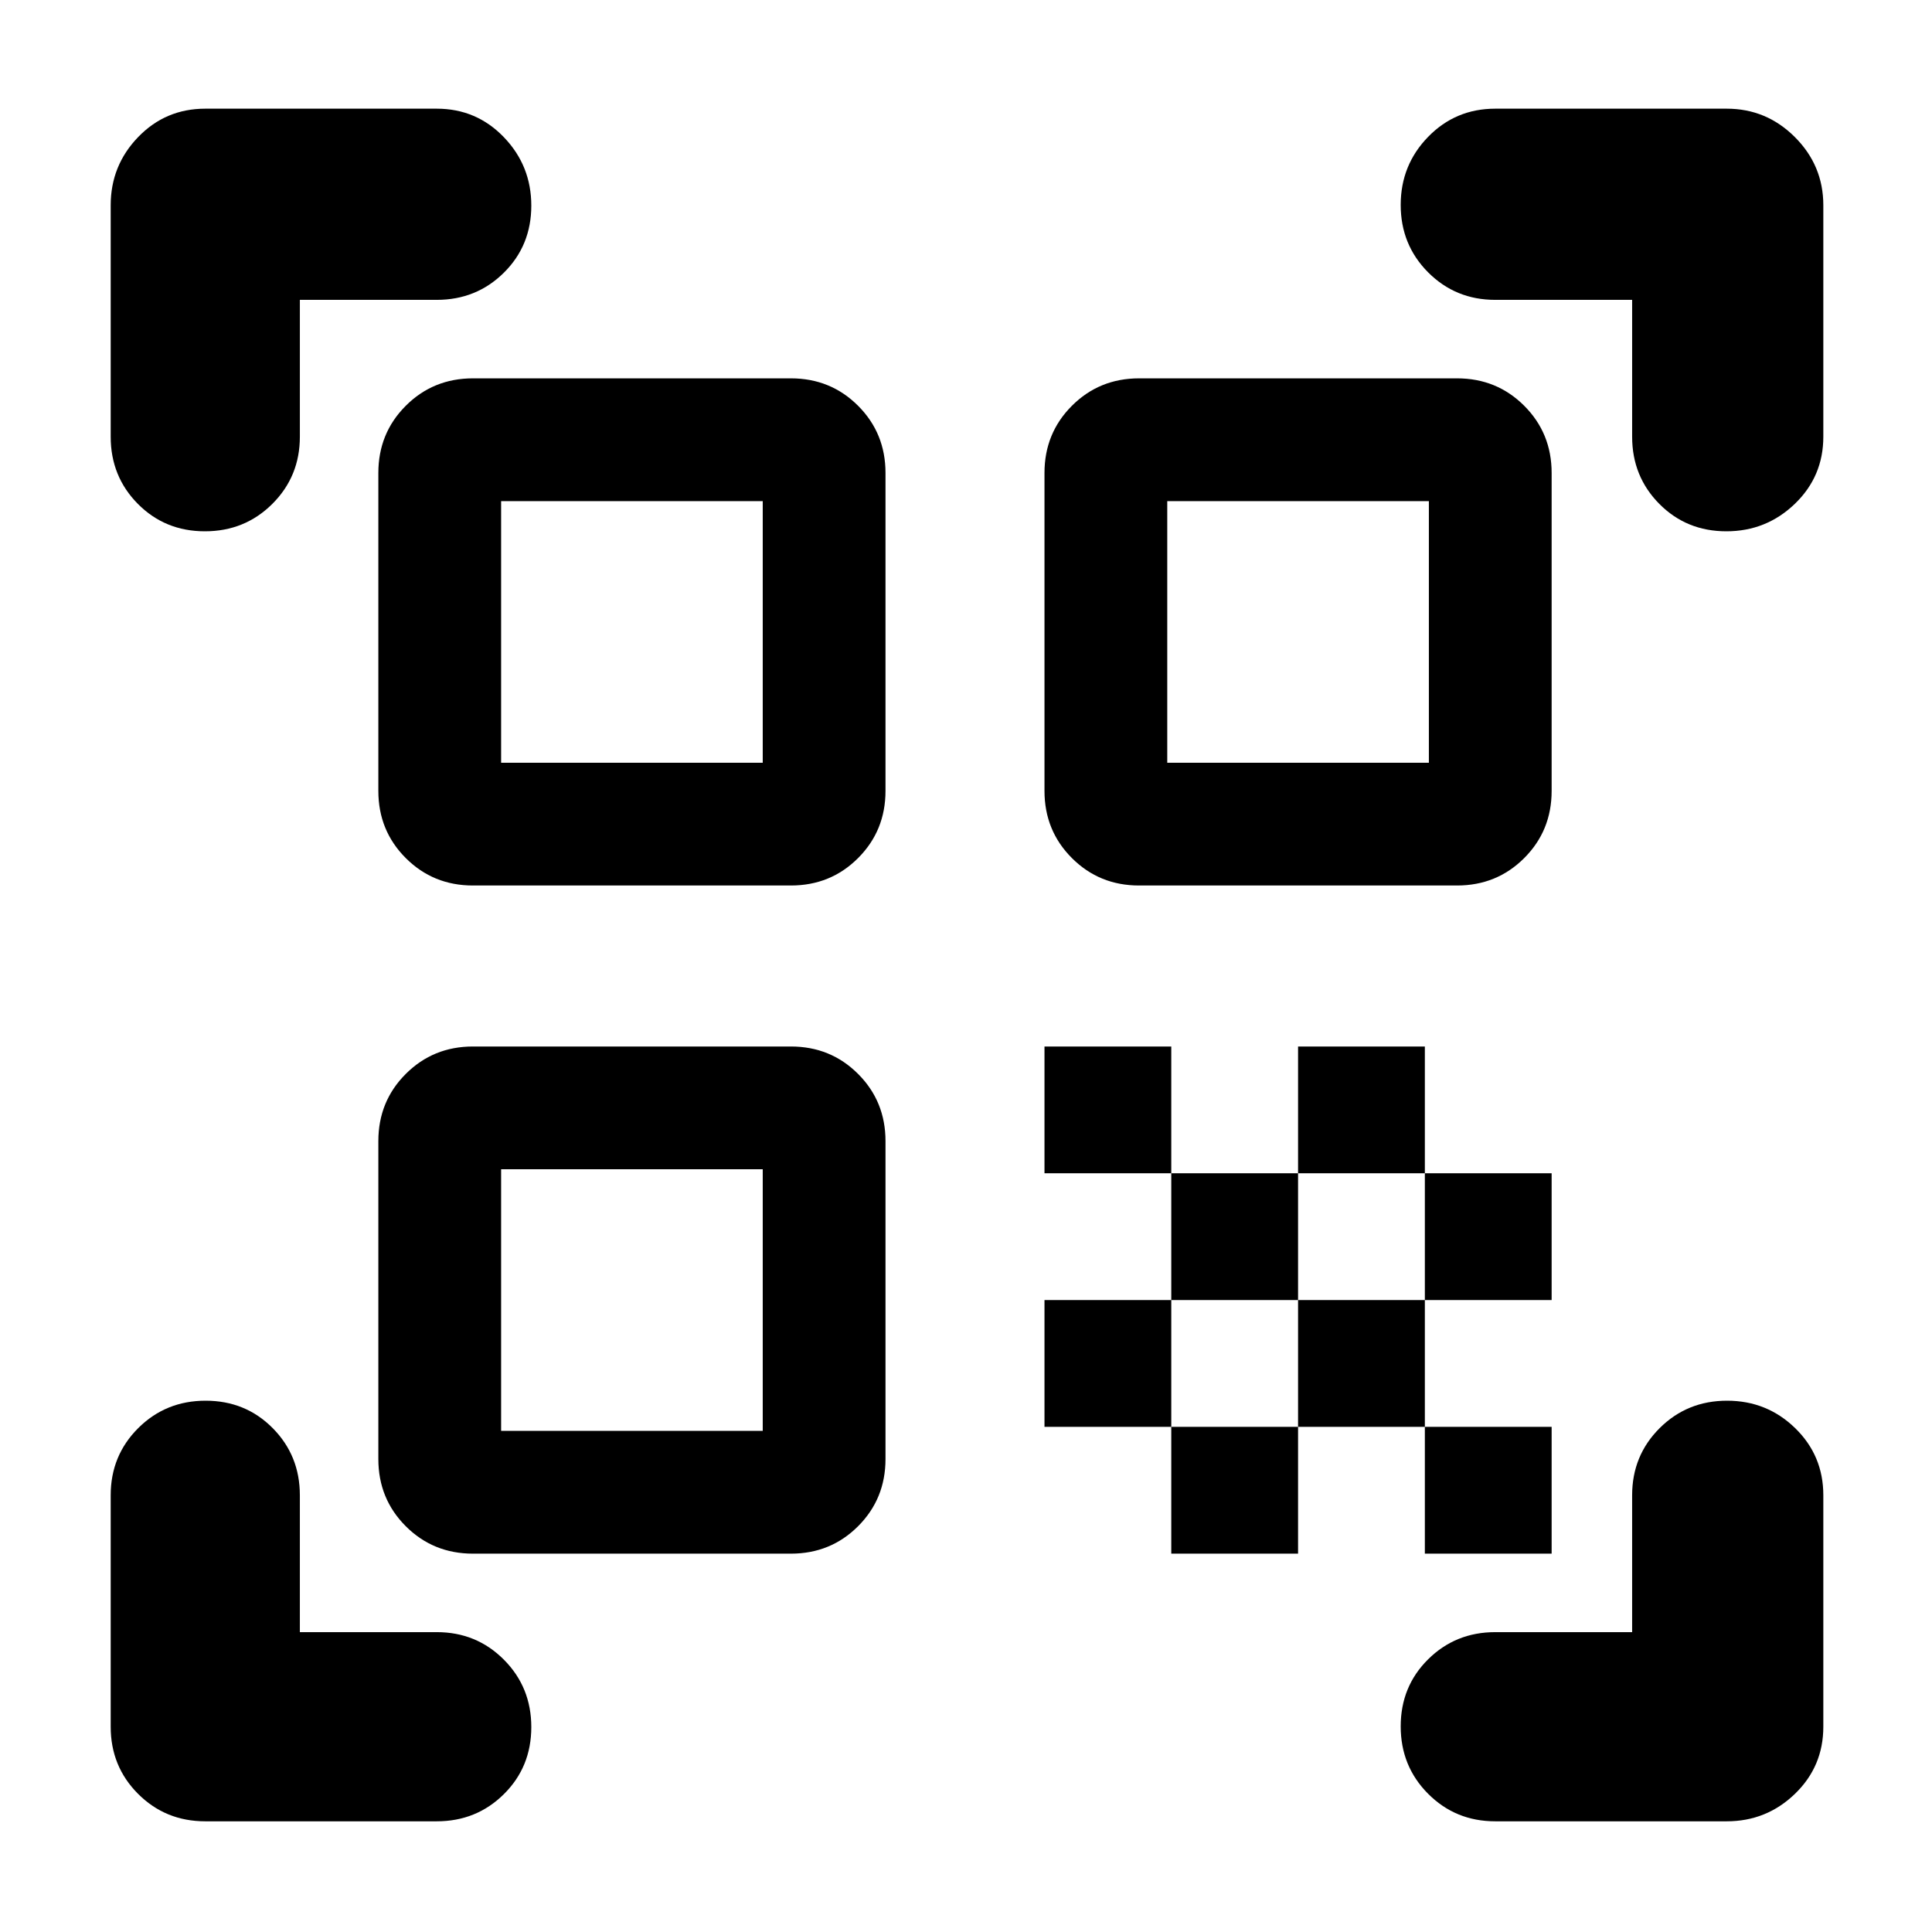 <svg xmlns="http://www.w3.org/2000/svg" width="48" height="48" viewBox="0 -960 960 960"><path d="M101.825-696Q82-696 68.5-709.625 55-723.25 55-743v-115q0-19.75 13.625-33.875T102-906h115q19.75 0 33.375 14.175 13.625 14.176 13.625 34Q264-838 250.375-824.5 236.75-811 217-811h-68v68q0 19.75-13.675 33.375Q121.649-696 101.825-696ZM102-55q-19.75 0-33.375-13.625T55-102v-115q0-19.75 13.675-33.375Q82.351-264 102.175-264 122-264 135.5-250.375 149-236.75 149-217v68h68q19.75 0 33.375 13.675Q264-121.649 264-101.825 264-82 250.375-68.5 236.75-55 217-55H102Zm641 0q-19.75 0-33.375-13.675Q696-82.351 696-102.175 696-122 709.625-135.5 723.25-149 743-149h68v-68q0-19.75 13.675-33.375Q838.351-264 858.175-264 878-264 892-250.375 906-236.75 906-217v115q0 19.75-14.125 33.375T858-55H743Zm114.825-641Q838-696 824.5-709.625 811-723.25 811-743v-68h-68q-19.75 0-33.375-13.675Q696-838.351 696-858.175 696-878 709.625-892 723.25-906 743-906h115q19.75 0 33.875 14.125T906-858v115q0 19.75-14.175 33.375-14.176 13.625-34 13.625ZM708-188v-63h63v63h-63Zm0-126v-63h63v63h-63Zm-63 63v-63h63v63h-63Zm-63 63v-63h63v63h-63Zm-63-63v-63h63v63h-63Zm126-126v-63h63v63h-63Zm-63 63v-63h63v63h-63Zm-63-63v-63h63v63h-63Zm47-143q-19.75 0-33.375-13.625T519-567v-158q0-19.75 13.625-33.375T566-772h158q19.75 0 33.375 13.625T771-725v158q0 19.75-13.625 33.375T724-520H566ZM235-188q-19.75 0-33.375-13.625T188-235v-158q0-19.75 13.625-33.375T235-440h158q19.75 0 33.375 13.625T440-393v158q0 19.75-13.625 33.375T393-188H235Zm0-332q-19.75 0-33.375-13.625T188-567v-158q0-19.75 13.625-33.375T235-772h158q19.75 0 33.375 13.625T440-725v158q0 19.75-13.625 33.375T393-520H235Zm14 271h130v-130H249v130Zm0-332h130v-130H249v130Zm331 0h130v-130H580v130Z"/></svg>